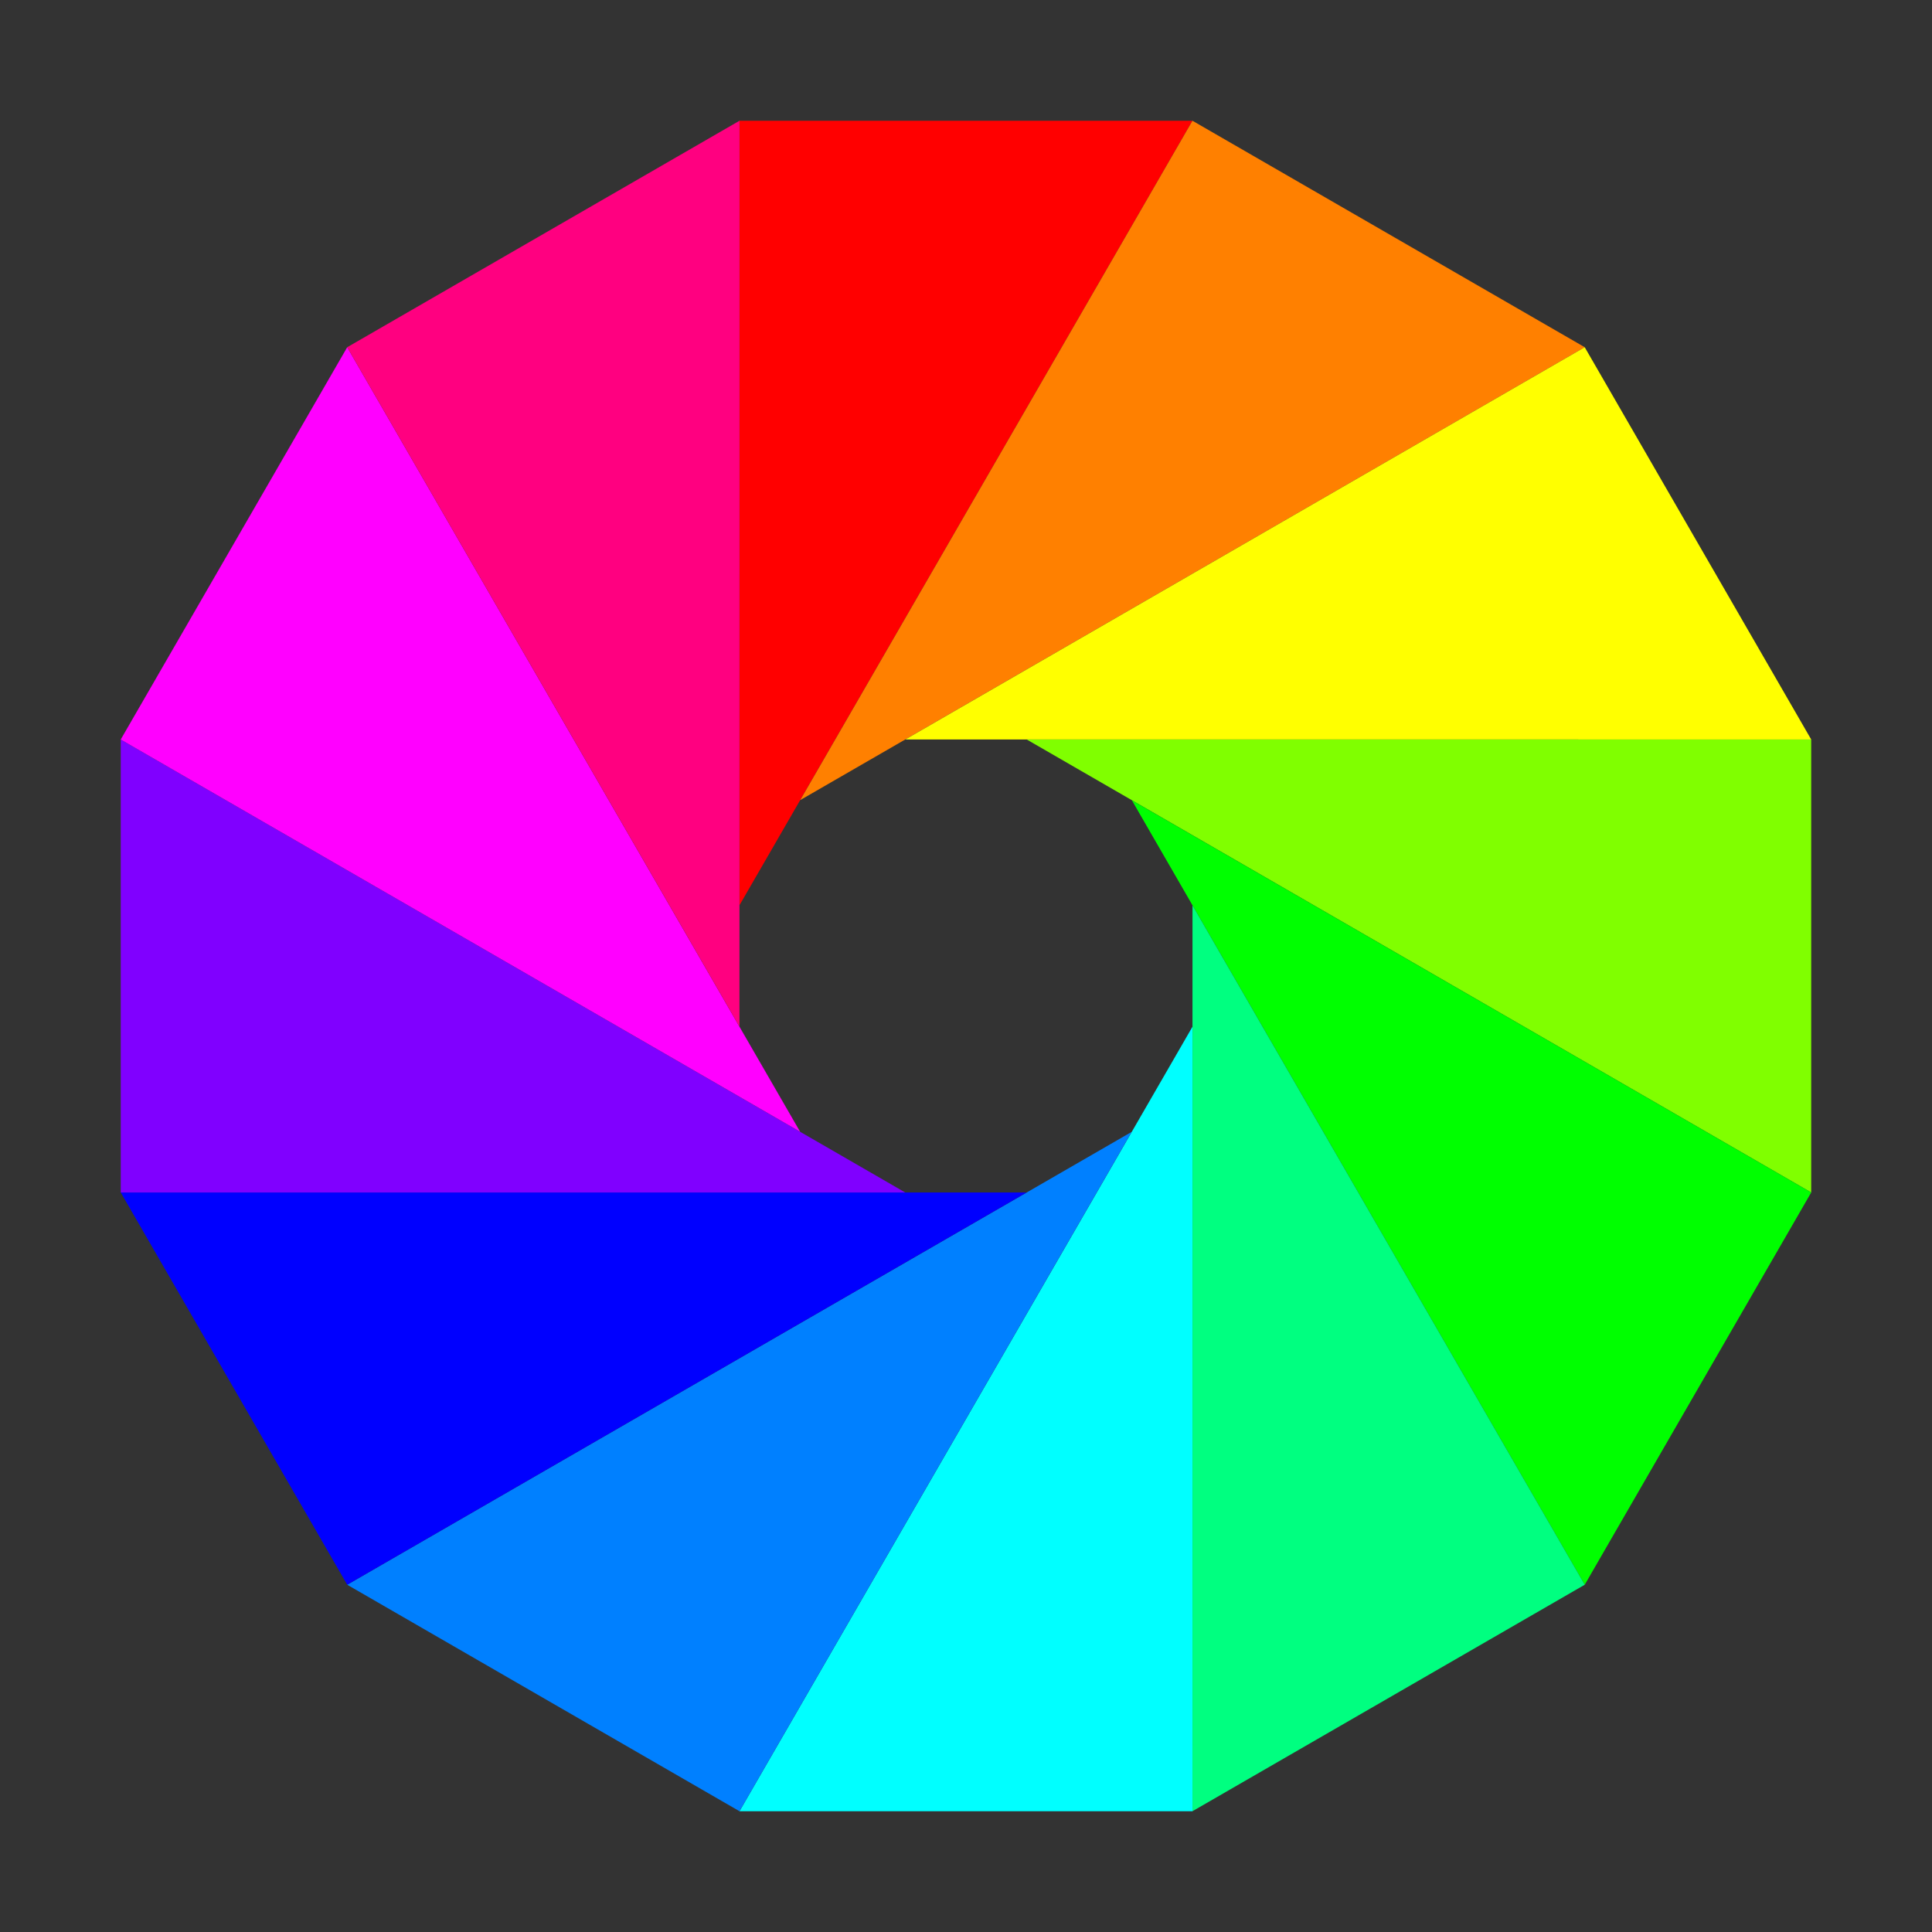 <?xml version="1.0" encoding="UTF-8" standalone="no"?>
<!-- Created with Inkscape (http://www.inkscape.org/) -->

<svg
 xmlns:svg="http://www.w3.org/2000/svg"
 xmlns="http://www.w3.org/2000/svg"
 version="1.1"
 width="720"
 height="720"
 id="svg2">
<rect width="100%" height="100%" fill="#333333" stroke="none"/>
<defs
 id="defs4" />
<g
 transform="matrix(1.797,0,0,1.797,-347.175,-135.068)"
 id="g2952">
<path
 d="m 346.557,262.891 93.938,-162.688 -93.938,0 0,162.688 z"
 id="path2826"
 style="fill:#ff0000;fill-opacity:1;stroke:none" />
<path
 d="m 359.15,241.095 162.696,-93.923 -81.352,-46.969 -81.344,140.892 z"
 id="path2930"
 style="fill:#ff8000;fill-opacity:1;stroke:none" />
<path
 d="m 380.955,228.516 187.86,0.009 -46.969,-81.352 -140.892,81.344 z"
 id="path2932"
 style="fill:#ffff00;fill-opacity:1;stroke:none" />
<path
 d="m 406.128,228.524 162.687,93.937 0,-93.937 -162.687,-2e-13 z"
 id="path2934"
 style="fill:#80ff00;fill-opacity:1;stroke:none" />
<path
 d="m 427.924,241.118 93.923,162.696 46.969,-81.352 -140.892,-81.344 z"
 id="path2936"
 style="fill:#00ff00;fill-opacity:1;stroke:none" />
<path
 d="m 440.503,262.922 -0.009,187.86 81.352,-46.969 -81.344,-140.892 z"
 id="path2938"
 style="fill:#00ff80;fill-opacity:1;stroke:none" />
<path
 d="m 440.494,288.095 -93.937,162.687 93.937,0 2e-13,-162.687 z"
 id="path2940"
 style="fill:#00ffff;fill-opacity:1;stroke:none" />
<path
 d="m 427.9,309.891 -162.696,93.923 81.352,46.969 81.344,-140.892 z"
 id="path2942"
 style="fill:#0080ff;fill-opacity:1;stroke:none" />
<path
 d="m 406.096,322.47 -187.86,-0.009 46.969,81.352 140.892,-81.344 z"
 id="path2944"
 style="fill:#0000ff;fill-opacity:1;stroke:none" />
<path
 d="m 380.923,322.462 -162.687,-93.937 2e-13,93.937 162.687,5e-13 z"
 id="path2946"
 style="fill:#8000ff;fill-opacity:1;stroke:none" />
<path
 d="m 359.127,309.868 -93.923,-162.696 -46.969,81.352 140.892,81.344 z"
 id="path2948"
 style="fill:#ff00ff;fill-opacity:1;stroke:none" />
<path
 d="m 346.548,288.063 0.009,-187.86 -81.352,46.969 81.344,140.892 z"
 id="path2950"
 style="fill:#ff0080;fill-opacity:1;stroke:none" />
</g>
</svg>
